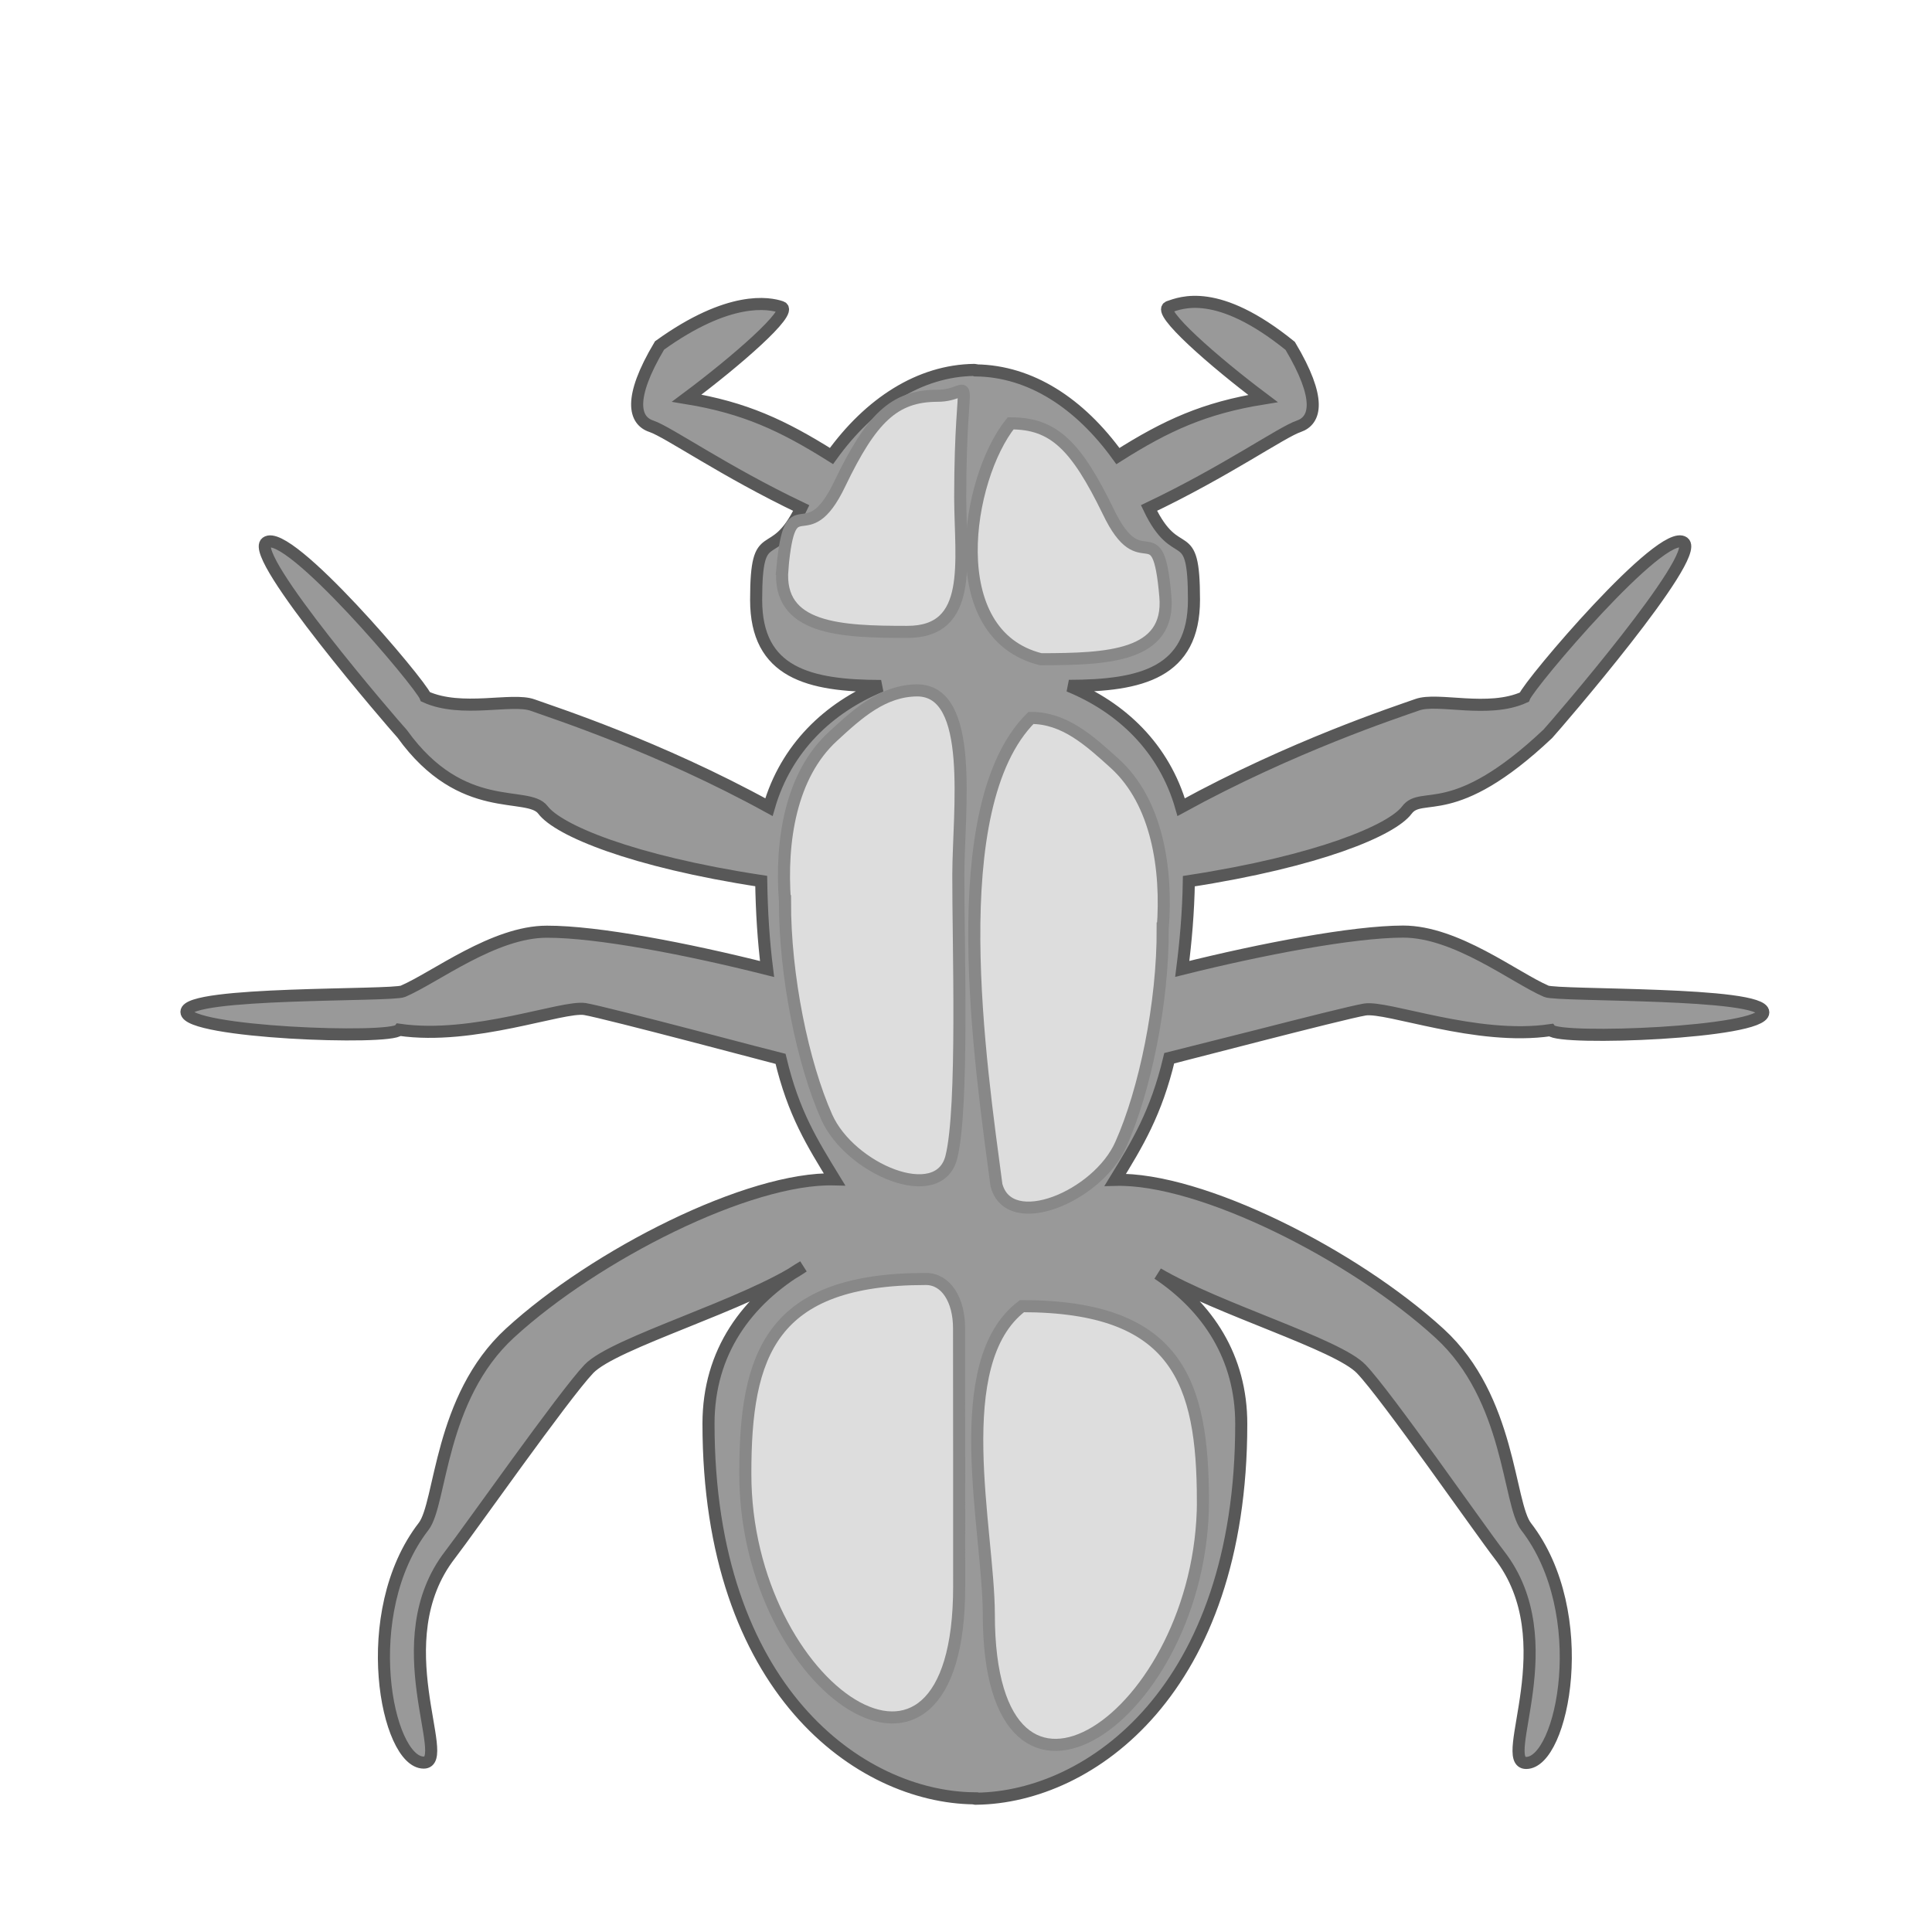 <?xml version="1.0" encoding="UTF-8" standalone="no"?>
<svg
   xmlns:dc="http://purl.org/dc/elements/1.1/"
   xmlns:cc="http://creativecommons.org/ns#"
   xmlns:rdf="http://www.w3.org/1999/02/22-rdf-syntax-ns#"
   xmlns:svg="http://www.w3.org/2000/svg"
   xmlns="http://www.w3.org/2000/svg"
   xmlns:xlink="http://www.w3.org/1999/xlink"
   xmlns:sodipodi="http://sodipodi.sourceforge.net/DTD/sodipodi-0.dtd"
   xmlns:inkscape="http://www.inkscape.org/namespaces/inkscape"
   id="ant"
   viewBox="0 0 32 32"
   version="1.0"
   inkscape:version="0.48.5 r10040"
   width="32"
   height="32"
   sodipodi:docname="ant-3.svg"
   inkscape:export-filename="C:\Users\fuchsto\Workspaces\dnants.git\res\ant-4_32.bmp.png"
   inkscape:export-xdpi="92.530121"
   inkscape:export-ydpi="92.530121">
  <sodipodi:namedview
     pagecolor="#ffffff"
     bordercolor="#666666"
     borderopacity="1"
     objecttolerance="10"
     gridtolerance="10"
     guidetolerance="10"
     inkscape:pageopacity="0"
     inkscape:pageshadow="2"
     inkscape:window-width="1166"
     inkscape:window-height="907"
     id="namedview18"
     showgrid="false"
     showguides="true"
     inkscape:guide-bbox="true"
     inkscape:zoom="7.375"
     inkscape:cx="-3.3211154"
     inkscape:cy="4.5844424"
     inkscape:window-x="0"
     inkscape:window-y="0"
     inkscape:window-maximized="0"
     inkscape:current-layer="ant"
     fit-margin-top="0"
     fit-margin-left="0"
     fit-margin-right="0"
     fit-margin-bottom="0" />
  <defs
     id="defs3">
    <linearGradient
       id="WhiteTransparent">
      <stop
         style="stop-color:white"
         offset="0"
         id="stop6" />
      <stop
         style="stop-color:white;stop-opacity:0"
         offset="1"
         id="stop8" />
    </linearGradient>
    <linearGradient
       id="linearGradient3153"
       y2="472.52"
       xlink:href="#WhiteTransparent"
       gradientUnits="userSpaceOnUse"
       x2="680.06"
       gradientTransform="matrix(0.634,2.365,-2.365,0.634,761.18,-1845.5)"
       y1="471.38"
       x1="682.04" />
    <linearGradient
       id="linearGradient3156"
       y2="474.35"
       xlink:href="#WhiteTransparent"
       gradientUnits="userSpaceOnUse"
       x2="676.89"
       gradientTransform="matrix(-2.365,-0.634,-0.634,2.365,1976,-632.1)"
       y1="471.57"
       x1="681.72" />
  </defs>
  <path
     inkscape:connector-curvature="0"
     d="m 4.411,8.986 c -0.298,0.224 2.102,3.007 2.251,3.169 0.996,1.385 2.081,0.925 2.332,1.261 0.253,0.334 1.463,0.849 3.614,1.177 0.008,0.513 0.039,0.997 0.097,1.457 -1.323,-0.334 -2.812,-0.62 -3.645,-0.618 -0.878,-0.002 -1.853,0.759 -2.386,0.987 -0.187,0.081 -3.586,0.002 -3.586,0.341 0,0.343 3.384,0.469 3.524,0.296 1.228,0.179 2.707,-0.403 3.077,-0.343 0.37,0.064 3.22,0.823 3.24,0.827 0.214,0.901 0.525,1.392 0.893,1.994 -1.415,-0.038 -3.956,1.246 -5.373,2.544 -1.177,1.078 -1.137,2.821 -1.433,3.205 -1.107,1.432 -0.611,3.911 0.002,3.911 0.481,0 -0.671,-2.01 0.436,-3.442 0.319,-0.413 1.884,-2.642 2.3,-3.079 0.416,-0.437 2.625,-1.063 3.551,-1.696 -0.932,0.552 -1.57,1.415 -1.57,2.602 0,4.409 2.512,6.186 4.398,6.207 0,0 0.002,0.006 0.006,0.006 l 0.012,0 0.012,0 0.012,0 c 1.884,-0.023 4.384,-1.803 4.384,-6.205 0.002,-1.106 -0.555,-1.937 -1.382,-2.491 1.006,0.59 2.979,1.168 3.37,1.579 0.418,0.435 1.966,2.664 2.287,3.079 1.109,1.43 -0.041,3.446 0.444,3.446 0.609,0 1.107,-2.481 0,-3.913 -0.298,-0.383 -0.257,-2.124 -1.433,-3.201 -1.419,-1.3 -3.956,-2.583 -5.373,-2.544 0.368,-0.601 0.677,-1.106 0.893,-2.009 0.018,-0.002 2.868,-0.75 3.24,-0.812 0.372,-0.062 1.849,0.522 3.079,0.341 0.138,0.175 3.524,0.047 3.522,-0.294 0.002,-0.341 -3.407,-0.268 -3.594,-0.349 -0.531,-0.23 -1.491,-0.989 -2.372,-0.989 -0.833,0.002 -2.335,0.288 -3.658,0.618 0.058,-0.456 0.101,-0.94 0.109,-1.453 2.152,-0.332 3.364,-0.845 3.612,-1.179 0.253,-0.334 0.763,0.222 2.335,-1.263 0.146,-0.16 2.549,-2.945 2.249,-3.168 -0.352,-0.262 -2.553,2.335 -2.641,2.563 -0.597,0.271 -1.431,0.001 -1.773,0.125 -0.344,0.122 -2.072,0.688 -3.909,1.696 -0.282,-0.985 -0.992,-1.654 -1.86,-2.009 1.199,-0.002 2.072,-0.217 2.072,-1.426 0,-1.323 -0.278,-0.542 -0.745,-1.52 1.278,-0.609 2.203,-1.261 2.481,-1.353 0.278,-0.096 0.385,-0.447 -0.142,-1.332 -1.204,-0.975 -1.808,-0.715 -2.012,-0.646 -0.204,0.073 0.747,0.907 1.561,1.518 -0.965,0.156 -1.598,0.443 -2.403,0.953 -0.634,-0.878 -1.448,-1.406 -2.347,-1.419 -0.002,-0.002 -0.004,-0.007 -0.006,-0.006 -0.008,0 -0.018,-0.002 -0.027,-0.002 -0.901,0.011 -1.732,0.546 -2.364,1.426 C 12.966,7.047 12.337,6.753 11.374,6.595 12.189,5.988 13.145,5.156 12.942,5.086 12.738,5.016 12.079,4.891 10.924,5.722 10.395,6.61 10.51,6.968 10.788,7.06 c 0.28,0.094 1.206,0.746 2.483,1.355 -0.469,0.976 -0.747,0.199 -0.747,1.522 0,1.206 0.872,1.425 2.07,1.425 -0.866,0.356 -1.576,1.025 -1.858,2.007 C 10.899,12.36 9.163,11.802 8.821,11.678 8.478,11.555 7.645,11.812 7.048,11.541 6.962,11.315 4.765,8.722 4.411,8.986 z"
     style="fill:#999999;fill-opacity:1;stroke:#585858;stroke-width:0.2;stroke-miterlimit:4;stroke-opacity:1;stroke-dasharray:none"
     id="ant-shape"
     inkscape:export-filename="C:\Users\fuchsto\Workspaces\dnants.git\res\ant-4_64.png"
     inkscape:export-xdpi="92.511139"
     inkscape:export-ydpi="92.511139"
     sodipodi:nodetypes="cccccccsccccscscscscscccccccscsccccccccccccccccscccccccccccscccscccccc" />
  <path
     inkscape:connector-curvature="0"
     d="m 12.345,24.406 c -0.002,-1.973 0.418,-3.224 2.991,-3.222 0.333,0 0.549,0.345 0.549,0.816 0.002,1.019 0.002,3.254 0.002,4.275 0.002,4.14 -3.549,1.709 -3.542,-1.869 z M 12.958,9.422 c 0.134,-1.457 0.387,-0.227 0.952,-1.409 0.523,-1.089 0.901,-1.455 1.613,-1.458 0.66,0.002 0.383,-0.658 0.381,1.684 0.004,1.067 0.226,2.231 -0.88,2.227 -1.103,0 -2.154,-0.04 -2.065,-1.044 z m 0.043,5.504 c -0.074,-0.987 0.093,-2.086 0.794,-2.728 0.422,-0.39 0.833,-0.759 1.397,-0.763 0.959,0.004 0.683,1.997 0.681,3.054 -0.004,1.085 0.091,3.87 -0.117,4.682 -0.21,0.81 -1.677,0.194 -2.063,-0.669 -0.397,-0.891 -0.695,-2.34 -0.691,-3.576 z"
     style="opacity:1;fill:#dddddd;fill-opacity:1;stroke:#888888;stroke-width:0.2;stroke-miterlimit:4;stroke-opacity:1;stroke-dasharray:none"
     id="ant-specularity"
     inkscape:export-filename="C:\Users\fuchsto\Workspaces\dnants.git\res\ant-4_64.png"
     inkscape:export-xdpi="92.511139"
     inkscape:export-ydpi="92.511139"
     sodipodi:nodetypes="ccccccccccccccccccc" />
  <path
     inkscape:connector-curvature="0"
     d="m 19.924,24.858 c -0.002,-1.973 -0.424,-3.222 -2.997,-3.224 -1.236,0.936 -0.553,3.699 -0.549,5.101 -0.002,4.132 3.54,1.702 3.547,-1.877 z M 19.302,9.878 c -0.125,-1.457 -0.385,-0.225 -0.948,-1.409 -0.531,-1.089 -0.901,-1.458 -1.615,-1.457 -0.73,0.91 -1.156,3.495 0.5,3.907 1.105,-0.002 2.15,-0.04 2.063,-1.042 z m -0.043,5.5 c 0.076,-0.982 -0.091,-2.088 -0.79,-2.728 -0.426,-0.386 -0.837,-0.759 -1.393,-0.759 -1.479,1.475 -0.833,5.76 -0.572,7.737 0.212,0.805 1.681,0.187 2.061,-0.675 0.397,-0.888 0.699,-2.337 0.693,-3.575 z"
     style="opacity:1;fill:#dddddd;fill-opacity:1;stroke:#888888;stroke-width:0.2;stroke-miterlimit:4;stroke-opacity:1;stroke-dasharray:none"
     id="ant-gloss"
     inkscape:export-filename="C:\Users\fuchsto\Workspaces\dnants.git\res\ant-4_64.png"
     inkscape:export-xdpi="92.511139"
     inkscape:export-ydpi="92.511139"
     sodipodi:nodetypes="ccccccccccccccc" />
</svg>
